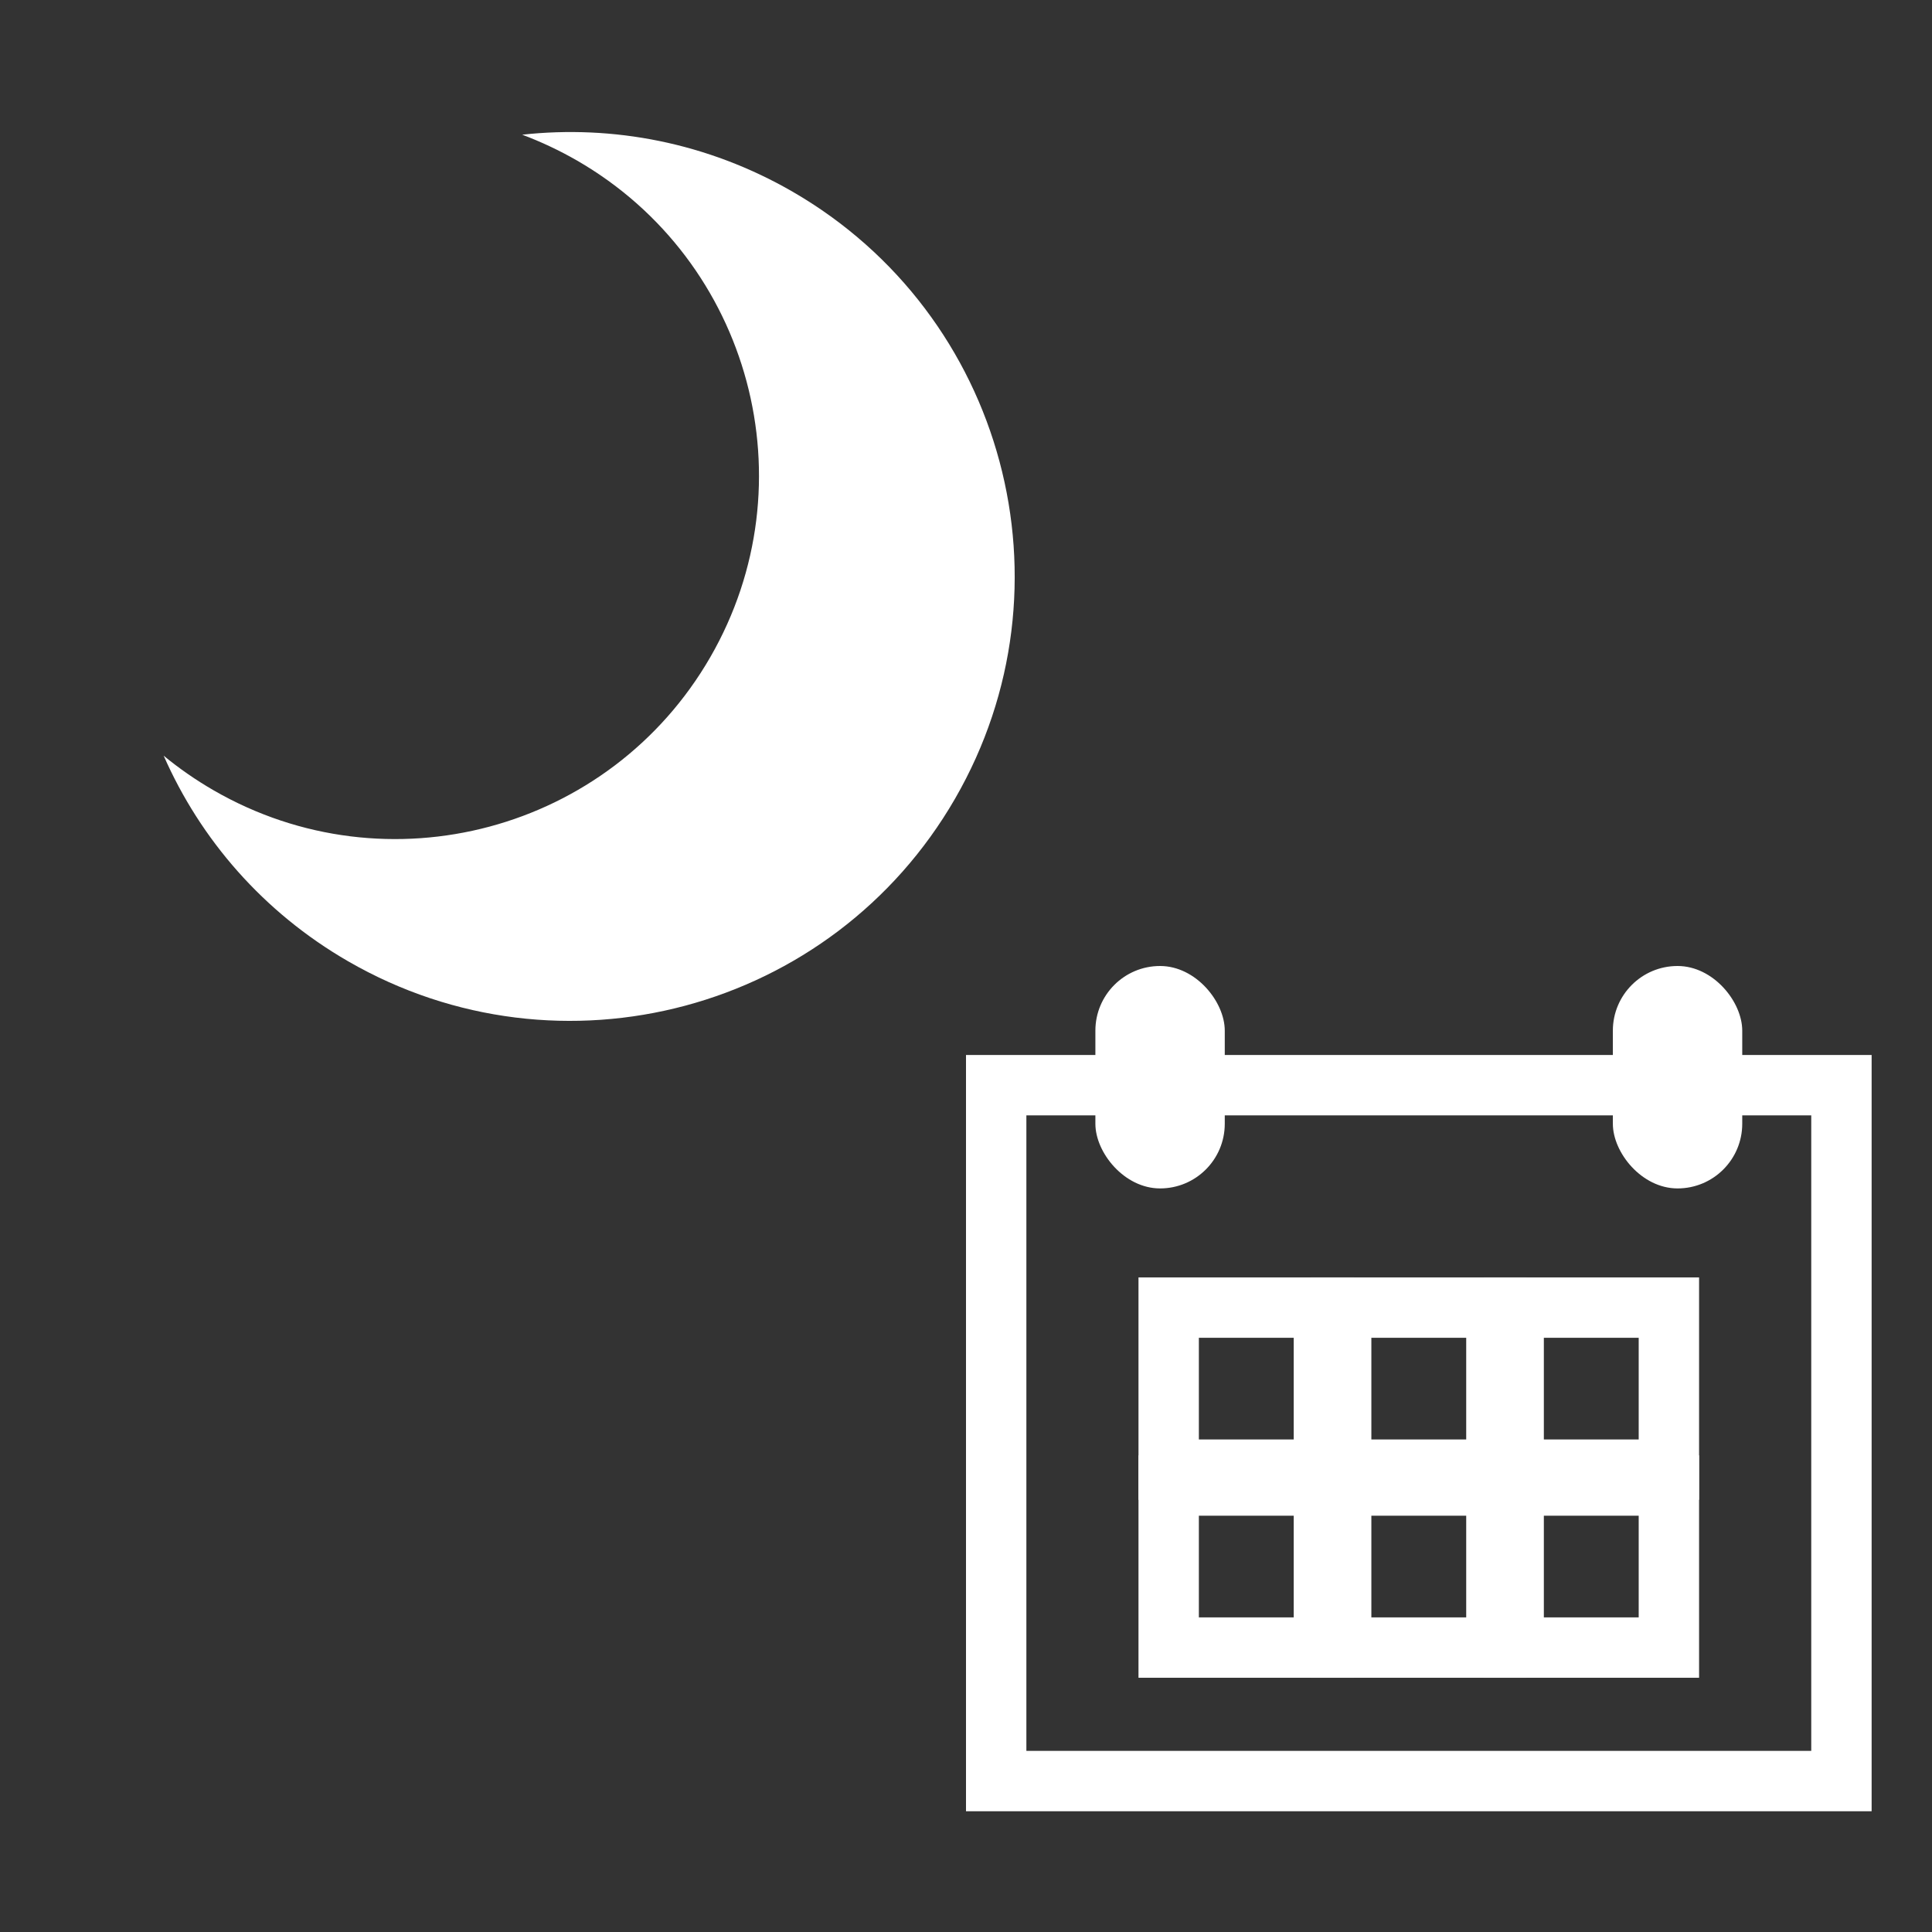 <svg width="32" height="32" viewBox="0 0 32 32" fill="none" xmlns="http://www.w3.org/2000/svg">
<rect x="0" y="0" width="32" height="32" fill="#333333" stroke="none"/>
<rect x="16.5" y="17.974" width="14" height="11.526" stroke="white"/>
<rect x="19.357" y="21.658" width="2.571" height="2.684" stroke="white"/>
<rect x="19.357" y="24.605" width="2.571" height="2.684" stroke="white"/>
<rect x="22.214" y="21.658" width="2.571" height="2.684" stroke="white"/>
<rect x="22.214" y="24.605" width="2.571" height="2.684" stroke="white"/>
<rect x="25.071" y="21.658" width="2.571" height="2.684" stroke="white"/>
<rect x="25.071" y="24.605" width="2.571" height="2.684" stroke="white"/>
<rect x="18.143" y="16" width="2.143" height="3.684" rx="1.071" fill="white"/>
<rect x="26.714" y="16" width="2.143" height="3.684" rx="1.071" fill="white"/>
<path fill-rule="evenodd" clip-rule="evenodd" d="M5.766 15.922C9.286 17.954 13.787 16.748 15.819 13.228C17.852 9.708 16.646 5.207 13.126 3.174C11.717 2.361 10.151 2.066 8.649 2.231C8.959 2.347 9.263 2.49 9.559 2.66C12.44 4.323 13.426 8.006 11.764 10.886C10.101 13.766 6.418 14.753 3.538 13.09C3.242 12.919 2.966 12.727 2.711 12.517C3.319 13.9 4.357 15.108 5.766 15.922Z" fill="white"/>
</svg>
